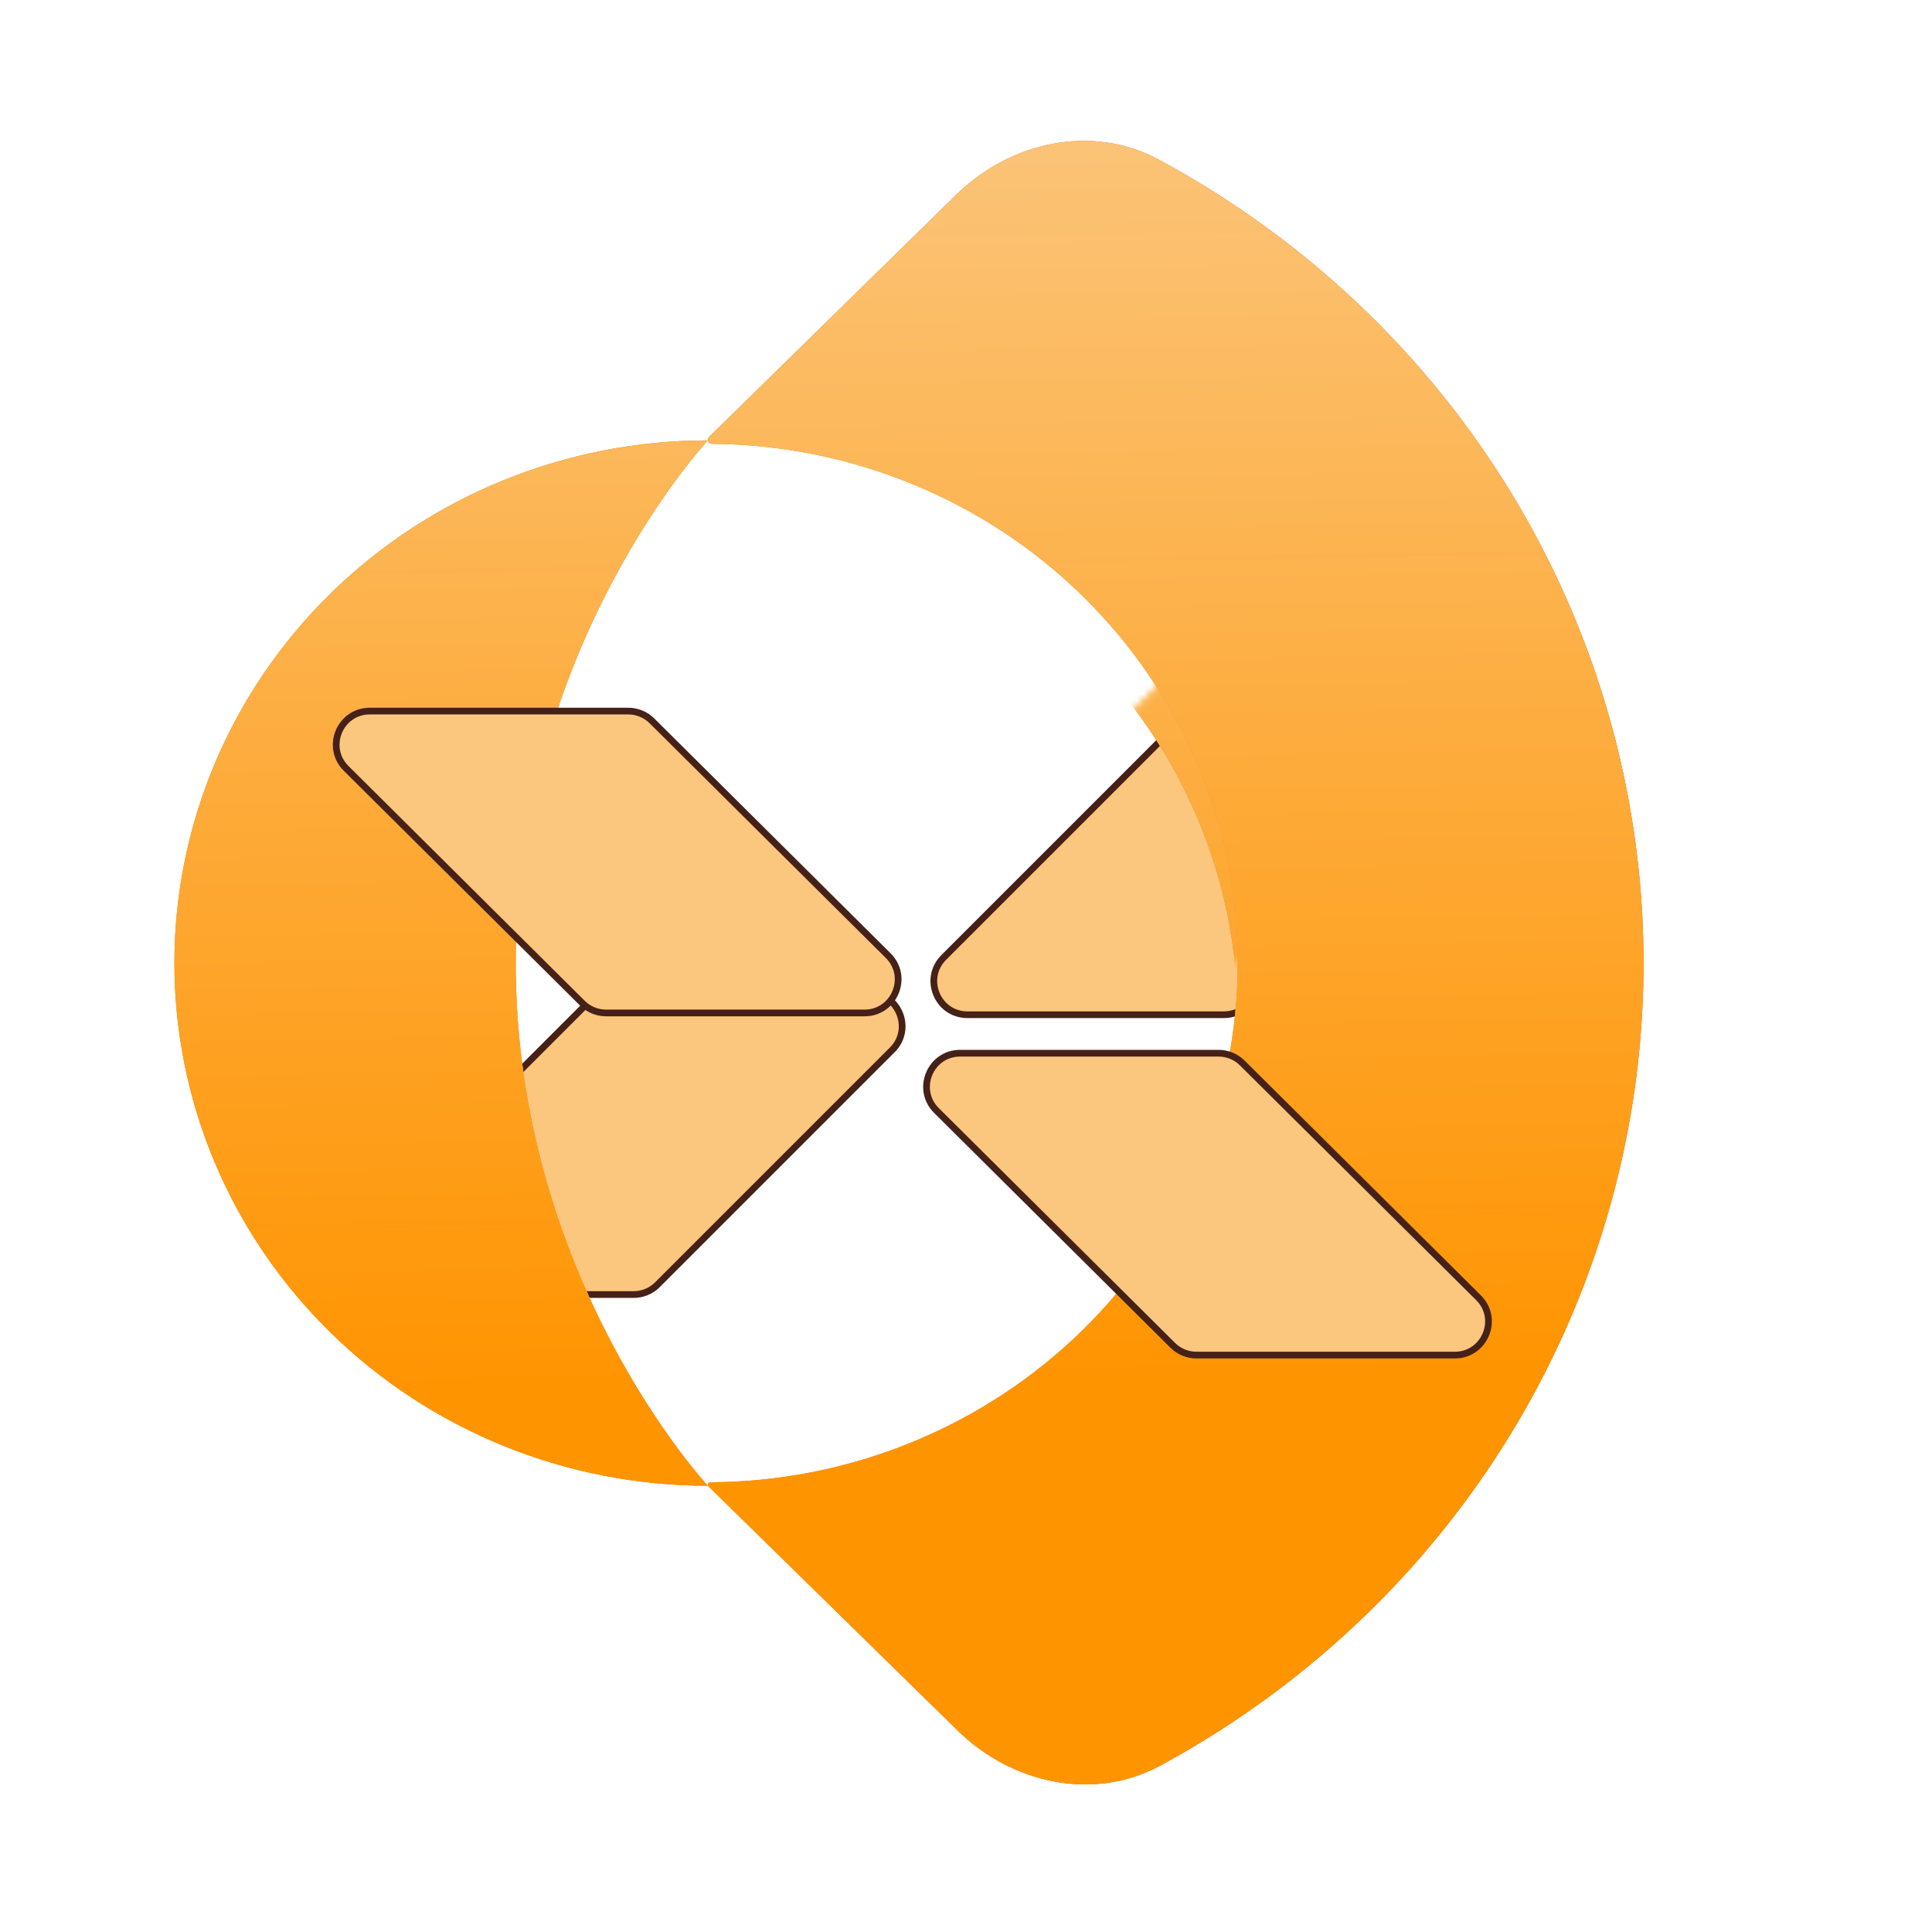 <svg width="288" height="288" viewBox="0 0 288 288" fill="none" xmlns="http://www.w3.org/2000/svg">
<path d="M87.683 149.431L52.673 184.44C49.524 187.59 51.755 192.976 56.209 192.976H94.466C95.792 192.976 97.064 192.449 98.001 191.511L133.01 156.502C136.16 153.352 133.929 147.966 129.475 147.966H91.218C89.892 147.966 88.62 148.493 87.683 149.431Z" fill="#FBC67E" stroke="#462118"/>
<g filter="url(#filter0_dd_225_61)">
<path d="M186.004 141.799L221.014 106.79C224.163 103.64 221.933 98.255 217.478 98.255H179.221C177.895 98.255 176.624 98.781 175.686 99.719L140.677 134.728C137.527 137.878 139.758 143.264 144.212 143.264H182.469C183.795 143.264 185.067 142.737 186.004 141.799Z" fill="#FBC67E"/>
<path d="M186.004 141.799L221.014 106.79C224.163 103.64 221.933 98.255 217.478 98.255H179.221C177.895 98.255 176.624 98.781 175.686 99.719L140.677 134.728C137.527 137.878 139.758 143.264 144.212 143.264H182.469C183.795 143.264 185.067 142.737 186.004 141.799Z" stroke="#462118"/>
</g>
<mask id="mask0_225_61" style="mask-type:alpha" maskUnits="userSpaceOnUse" x="50" y="97" width="173" height="97">
<path d="M87.683 149.431L52.673 184.44C49.524 187.59 51.755 192.976 56.209 192.976H94.466C95.792 192.976 97.064 192.449 98.001 191.511L133.01 156.502C136.16 153.352 133.929 147.966 129.475 147.966H91.218C89.892 147.966 88.62 148.493 87.683 149.431Z" fill="#FBC67E" stroke="#462118"/>
<path d="M186.004 141.799L221.014 106.79C224.163 103.64 221.933 98.255 217.478 98.255H179.221C177.895 98.255 176.624 98.781 175.686 99.719L140.677 134.728C137.527 137.878 139.758 143.264 144.212 143.264H182.469C183.795 143.264 185.067 142.737 186.004 141.799Z" fill="#FBC67E" stroke="#462118"/>
</mask>
<g mask="url(#mask0_225_61)">
<g filter="url(#filter1_dd_225_61)">
<path d="M106.109 66.154C105.781 66.152 105.514 65.891 105.514 65.57C105.514 65.34 105.66 65.14 105.838 64.991C105.864 64.969 105.89 64.945 105.915 64.921L142.55 29.023C150.592 21.142 162.759 18.421 172.725 23.791C184.159 29.952 194.753 37.707 204.145 46.911C230.304 72.543 245 107.309 245 143.559C245 179.809 230.304 214.575 204.145 240.208C194.825 249.341 184.321 257.048 172.987 263.186C163.016 268.586 150.821 265.871 142.766 257.977L105.621 221.579C105.552 221.512 105.514 221.421 105.514 221.325C105.514 221.127 105.678 220.966 105.881 220.965C126.699 220.871 146.644 212.726 161.372 198.294C176.187 183.777 184.509 164.089 184.509 143.559C184.509 123.029 176.187 103.341 161.372 88.824C146.698 74.445 126.845 66.307 106.109 66.154Z" fill="#D9D9D9"/>
<path d="M106.109 66.154C105.781 66.152 105.514 65.891 105.514 65.57C105.514 65.34 105.66 65.14 105.838 64.991C105.864 64.969 105.89 64.945 105.915 64.921L142.55 29.023C150.592 21.142 162.759 18.421 172.725 23.791C184.159 29.952 194.753 37.707 204.145 46.911C230.304 72.543 245 107.309 245 143.559C245 179.809 230.304 214.575 204.145 240.208C194.825 249.341 184.321 257.048 172.987 263.186C163.016 268.586 150.821 265.871 142.766 257.977L105.621 221.579C105.552 221.512 105.514 221.421 105.514 221.325C105.514 221.127 105.678 220.966 105.881 220.965C126.699 220.871 146.644 212.726 161.372 198.294C176.187 183.777 184.509 164.089 184.509 143.559C184.509 123.029 176.187 103.341 161.372 88.824C146.698 74.445 126.845 66.307 106.109 66.154Z" fill="url(#paint0_radial_225_61)"/>
<path d="M106.109 66.154C105.781 66.152 105.514 65.891 105.514 65.57C105.514 65.34 105.66 65.14 105.838 64.991C105.864 64.969 105.89 64.945 105.915 64.921L142.55 29.023C150.592 21.142 162.759 18.421 172.725 23.791C184.159 29.952 194.753 37.707 204.145 46.911C230.304 72.543 245 107.309 245 143.559C245 179.809 230.304 214.575 204.145 240.208C194.825 249.341 184.321 257.048 172.987 263.186C163.016 268.586 150.821 265.871 142.766 257.977L105.621 221.579C105.552 221.512 105.514 221.421 105.514 221.325C105.514 221.127 105.678 220.966 105.881 220.965C126.699 220.871 146.644 212.726 161.372 198.294C176.187 183.777 184.509 164.089 184.509 143.559C184.509 123.029 176.187 103.341 161.372 88.824C146.698 74.445 126.845 66.307 106.109 66.154Z" fill="url(#paint1_linear_225_61)"/>
<path d="M105.514 221.474C84.425 221.474 64.201 213.265 49.289 198.653C34.377 184.042 26 164.224 26 143.559C26 122.895 34.377 103.077 49.289 88.465C64.201 73.853 84.425 65.644 105.514 65.644C105.514 65.644 76.875 96.348 76.875 143.559C76.875 190.77 105.514 221.474 105.514 221.474Z" fill="#D9D9D9"/>
<path d="M105.514 221.474C84.425 221.474 64.201 213.265 49.289 198.653C34.377 184.042 26 164.224 26 143.559C26 122.895 34.377 103.077 49.289 88.465C64.201 73.853 84.425 65.644 105.514 65.644C105.514 65.644 76.875 96.348 76.875 143.559C76.875 190.77 105.514 221.474 105.514 221.474Z" fill="url(#paint2_radial_225_61)"/>
<path d="M105.514 221.474C84.425 221.474 64.201 213.265 49.289 198.653C34.377 184.042 26 164.224 26 143.559C26 122.895 34.377 103.077 49.289 88.465C64.201 73.853 84.425 65.644 105.514 65.644C105.514 65.644 76.875 96.348 76.875 143.559C76.875 190.77 105.514 221.474 105.514 221.474Z" fill="url(#paint3_linear_225_61)"/>
</g>
</g>
<path d="M106.109 66.154C105.781 66.152 105.514 65.891 105.514 65.57C105.514 65.34 105.66 65.14 105.838 64.991C105.864 64.969 105.89 64.945 105.915 64.921L142.55 29.023C150.592 21.142 162.759 18.421 172.725 23.791C184.159 29.952 194.753 37.707 204.145 46.911C230.304 72.543 245 107.309 245 143.559C245 179.809 230.304 214.575 204.145 240.208C194.825 249.341 184.321 257.048 172.987 263.186C163.016 268.586 150.821 265.871 142.766 257.977L105.621 221.579C105.552 221.512 105.514 221.421 105.514 221.325C105.514 221.127 105.678 220.966 105.881 220.965C126.699 220.871 146.644 212.726 161.372 198.294C176.187 183.777 184.509 164.089 184.509 143.559C184.509 123.029 176.187 103.341 161.372 88.824C146.698 74.445 126.845 66.307 106.109 66.154Z" fill="#D9D9D9"/>
<path d="M106.109 66.154C105.781 66.152 105.514 65.891 105.514 65.57C105.514 65.34 105.66 65.14 105.838 64.991C105.864 64.969 105.89 64.945 105.915 64.921L142.55 29.023C150.592 21.142 162.759 18.421 172.725 23.791C184.159 29.952 194.753 37.707 204.145 46.911C230.304 72.543 245 107.309 245 143.559C245 179.809 230.304 214.575 204.145 240.208C194.825 249.341 184.321 257.048 172.987 263.186C163.016 268.586 150.821 265.871 142.766 257.977L105.621 221.579C105.552 221.512 105.514 221.421 105.514 221.325C105.514 221.127 105.678 220.966 105.881 220.965C126.699 220.871 146.644 212.726 161.372 198.294C176.187 183.777 184.509 164.089 184.509 143.559C184.509 123.029 176.187 103.341 161.372 88.824C146.698 74.445 126.845 66.307 106.109 66.154Z" fill="url(#paint4_radial_225_61)"/>
<path d="M106.109 66.154C105.781 66.152 105.514 65.891 105.514 65.57C105.514 65.34 105.66 65.14 105.838 64.991C105.864 64.969 105.89 64.945 105.915 64.921L142.55 29.023C150.592 21.142 162.759 18.421 172.725 23.791C184.159 29.952 194.753 37.707 204.145 46.911C230.304 72.543 245 107.309 245 143.559C245 179.809 230.304 214.575 204.145 240.208C194.825 249.341 184.321 257.048 172.987 263.186C163.016 268.586 150.821 265.871 142.766 257.977L105.621 221.579C105.552 221.512 105.514 221.421 105.514 221.325C105.514 221.127 105.678 220.966 105.881 220.965C126.699 220.871 146.644 212.726 161.372 198.294C176.187 183.777 184.509 164.089 184.509 143.559C184.509 123.029 176.187 103.341 161.372 88.824C146.698 74.445 126.845 66.307 106.109 66.154Z" fill="url(#paint5_linear_225_61)"/>
<path d="M105.514 221.474C84.425 221.474 64.201 213.265 49.289 198.653C34.377 184.042 26 164.224 26 143.559C26 122.895 34.377 103.077 49.289 88.465C64.201 73.853 84.425 65.644 105.514 65.644C105.514 65.644 76.875 96.348 76.875 143.559C76.875 190.77 105.514 221.474 105.514 221.474Z" fill="#D9D9D9"/>
<path d="M105.514 221.474C84.425 221.474 64.201 213.265 49.289 198.653C34.377 184.042 26 164.224 26 143.559C26 122.895 34.377 103.077 49.289 88.465C64.201 73.853 84.425 65.644 105.514 65.644C105.514 65.644 76.875 96.348 76.875 143.559C76.875 190.77 105.514 221.474 105.514 221.474Z" fill="url(#paint6_radial_225_61)"/>
<path d="M105.514 221.474C84.425 221.474 64.201 213.265 49.289 198.653C34.377 184.042 26 164.224 26 143.559C26 122.895 34.377 103.077 49.289 88.465C64.201 73.853 84.425 65.644 105.514 65.644C105.514 65.644 76.875 96.348 76.875 143.559C76.875 190.77 105.514 221.474 105.514 221.474Z" fill="url(#paint7_linear_225_61)"/>
<g filter="url(#filter2_d_225_61)">
<path d="M86.82 141.547L51.6 106.547C48.435 103.401 50.663 98 55.125 98H93.655C94.976 98 96.243 98.522 97.18 99.453L132.4 134.453C135.565 137.599 133.337 143 128.875 143H90.345C89.024 143 87.757 142.478 86.82 141.547Z" fill="#FBC67E"/>
<path d="M86.82 141.547L51.6 106.547C48.435 103.401 50.663 98 55.125 98H93.655C94.976 98 96.243 98.522 97.18 99.453L132.4 134.453C135.565 137.599 133.337 143 128.875 143H90.345C89.024 143 87.757 142.478 86.82 141.547Z" stroke="#462118"/>
</g>
<g filter="url(#filter3_d_225_61)">
<path d="M185.18 150.453L220.4 185.453C223.565 188.599 221.337 194 216.875 194H178.345C177.024 194 175.757 193.478 174.82 192.547L139.6 157.547C136.435 154.401 138.663 149 143.125 149H181.655C182.976 149 184.243 149.522 185.18 150.453Z" fill="#FBC67E"/>
<path d="M185.18 150.453L220.4 185.453C223.565 188.599 221.337 194 216.875 194H178.345C177.024 194 175.757 193.478 174.82 192.547L139.6 157.547C136.435 154.401 138.663 149 143.125 149H181.655C182.976 149 184.243 149.522 185.18 150.453Z" stroke="#462118"/>
</g>
<defs>
<filter id="filter0_dd_225_61" x="134.701" y="97.755" width="92.288" height="54.009" filterUnits="userSpaceOnUse" color-interpolation-filters="sRGB">
<feFlood flood-opacity="0" result="BackgroundImageFix"/>
<feColorMatrix in="SourceAlpha" type="matrix" values="0 0 0 0 0 0 0 0 0 0 0 0 0 0 0 0 0 0 127 0" result="hardAlpha"/>
<feOffset dy="4"/>
<feGaussianBlur stdDeviation="2"/>
<feComposite in2="hardAlpha" operator="out"/>
<feColorMatrix type="matrix" values="0 0 0 0 0 0 0 0 0 0 0 0 0 0 0 0 0 0 0.25 0"/>
<feBlend mode="normal" in2="BackgroundImageFix" result="effect1_dropShadow_225_61"/>
<feColorMatrix in="SourceAlpha" type="matrix" values="0 0 0 0 0 0 0 0 0 0 0 0 0 0 0 0 0 0 127 0" result="hardAlpha"/>
<feOffset dy="4"/>
<feGaussianBlur stdDeviation="2"/>
<feComposite in2="hardAlpha" operator="out"/>
<feColorMatrix type="matrix" values="0 0 0 0 0 0 0 0 0 0 0 0 0 0 0 0 0 0 0.25 0"/>
<feBlend mode="normal" in2="effect1_dropShadow_225_61" result="effect2_dropShadow_225_61"/>
<feBlend mode="normal" in="SourceGraphic" in2="effect2_dropShadow_225_61" result="shape"/>
</filter>
<filter id="filter1_dd_225_61" x="-74" y="-75" width="419" height="445" filterUnits="userSpaceOnUse" color-interpolation-filters="sRGB">
<feFlood flood-opacity="0" result="BackgroundImageFix"/>
<feColorMatrix in="SourceAlpha" type="matrix" values="0 0 0 0 0 0 0 0 0 0 0 0 0 0 0 0 0 0 127 0" result="hardAlpha"/>
<feOffset dy="4"/>
<feGaussianBlur stdDeviation="50"/>
<feComposite in2="hardAlpha" operator="out"/>
<feColorMatrix type="matrix" values="0 0 0 0 0 0 0 0 0 0 0 0 0 0 0 0 0 0 0.4 0"/>
<feBlend mode="normal" in2="BackgroundImageFix" result="effect1_dropShadow_225_61"/>
<feColorMatrix in="SourceAlpha" type="matrix" values="0 0 0 0 0 0 0 0 0 0 0 0 0 0 0 0 0 0 127 0" result="hardAlpha"/>
<feOffset dy="4"/>
<feGaussianBlur stdDeviation="12.5"/>
<feComposite in2="hardAlpha" operator="out"/>
<feColorMatrix type="matrix" values="0 0 0 0 0 0 0 0 0 0 0 0 0 0 0 0 0 0 1 0"/>
<feBlend mode="normal" in2="effect1_dropShadow_225_61" result="effect2_dropShadow_225_61"/>
<feBlend mode="normal" in="SourceGraphic" in2="effect2_dropShadow_225_61" result="shape"/>
</filter>
<filter id="filter2_d_225_61" x="41.514" y="97.4" width="100.972" height="62.2" filterUnits="userSpaceOnUse" color-interpolation-filters="sRGB">
<feFlood flood-opacity="0" result="BackgroundImageFix"/>
<feColorMatrix in="SourceAlpha" type="matrix" values="0 0 0 0 0 0 0 0 0 0 0 0 0 0 0 0 0 0 127 0" result="hardAlpha"/>
<feOffset dy="8"/>
<feGaussianBlur stdDeviation="4.05"/>
<feComposite in2="hardAlpha" operator="out"/>
<feColorMatrix type="matrix" values="0 0 0 0 0 0 0 0 0 0 0 0 0 0 0 0 0 0 0.25 0"/>
<feBlend mode="normal" in2="BackgroundImageFix" result="effect1_dropShadow_225_61"/>
<feBlend mode="normal" in="SourceGraphic" in2="effect1_dropShadow_225_61" result="shape"/>
</filter>
<filter id="filter3_d_225_61" x="129.514" y="148.4" width="100.972" height="62.2" filterUnits="userSpaceOnUse" color-interpolation-filters="sRGB">
<feFlood flood-opacity="0" result="BackgroundImageFix"/>
<feColorMatrix in="SourceAlpha" type="matrix" values="0 0 0 0 0 0 0 0 0 0 0 0 0 0 0 0 0 0 127 0" result="hardAlpha"/>
<feOffset dy="8"/>
<feGaussianBlur stdDeviation="4.05"/>
<feComposite in2="hardAlpha" operator="out"/>
<feColorMatrix type="matrix" values="0 0 0 0 0 0 0 0 0 0 0 0 0 0 0 0 0 0 0.25 0"/>
<feBlend mode="normal" in2="BackgroundImageFix" result="effect1_dropShadow_225_61"/>
<feBlend mode="normal" in="SourceGraphic" in2="effect1_dropShadow_225_61" result="shape"/>
</filter>
<radialGradient id="paint0_radial_225_61" cx="0" cy="0" r="1" gradientUnits="userSpaceOnUse" gradientTransform="translate(99.153 141.654) rotate(-137.202) scale(193.632 179.707)">
<stop offset="0.14" stop-color="#FF9401"/>
<stop offset="0.929" stop-color="#DF5F28"/>
</radialGradient>
<linearGradient id="paint1_linear_225_61" x1="76.201" y1="-88.205" x2="83.154" y2="339.787" gradientUnits="userSpaceOnUse">
<stop offset="0.234" stop-color="#FBC67E"/>
<stop offset="0.69" stop-color="#FF9401"/>
</linearGradient>
<radialGradient id="paint2_radial_225_61" cx="0" cy="0" r="1" gradientUnits="userSpaceOnUse" gradientTransform="translate(99.153 141.654) rotate(-137.202) scale(193.632 179.707)">
<stop offset="0.14" stop-color="#FF9401"/>
<stop offset="0.929" stop-color="#DF5F28"/>
</radialGradient>
<linearGradient id="paint3_linear_225_61" x1="76.201" y1="-88.205" x2="83.154" y2="339.787" gradientUnits="userSpaceOnUse">
<stop offset="0.234" stop-color="#FBC67E"/>
<stop offset="0.69" stop-color="#FF9401"/>
</linearGradient>
<radialGradient id="paint4_radial_225_61" cx="0" cy="0" r="1" gradientUnits="userSpaceOnUse" gradientTransform="translate(99.153 141.654) rotate(-137.202) scale(193.632 179.707)">
<stop offset="0.14" stop-color="#FF9401"/>
<stop offset="0.929" stop-color="#DF5F28"/>
</radialGradient>
<linearGradient id="paint5_linear_225_61" x1="76.201" y1="-88.205" x2="83.154" y2="339.787" gradientUnits="userSpaceOnUse">
<stop offset="0.234" stop-color="#FBC67E"/>
<stop offset="0.69" stop-color="#FF9401"/>
</linearGradient>
<radialGradient id="paint6_radial_225_61" cx="0" cy="0" r="1" gradientUnits="userSpaceOnUse" gradientTransform="translate(99.153 141.654) rotate(-137.202) scale(193.632 179.707)">
<stop offset="0.14" stop-color="#FF9401"/>
<stop offset="0.929" stop-color="#DF5F28"/>
</radialGradient>
<linearGradient id="paint7_linear_225_61" x1="76.201" y1="-88.205" x2="83.154" y2="339.787" gradientUnits="userSpaceOnUse">
<stop offset="0.234" stop-color="#FBC67E"/>
<stop offset="0.69" stop-color="#FF9401"/>
</linearGradient>
</defs>
</svg>
